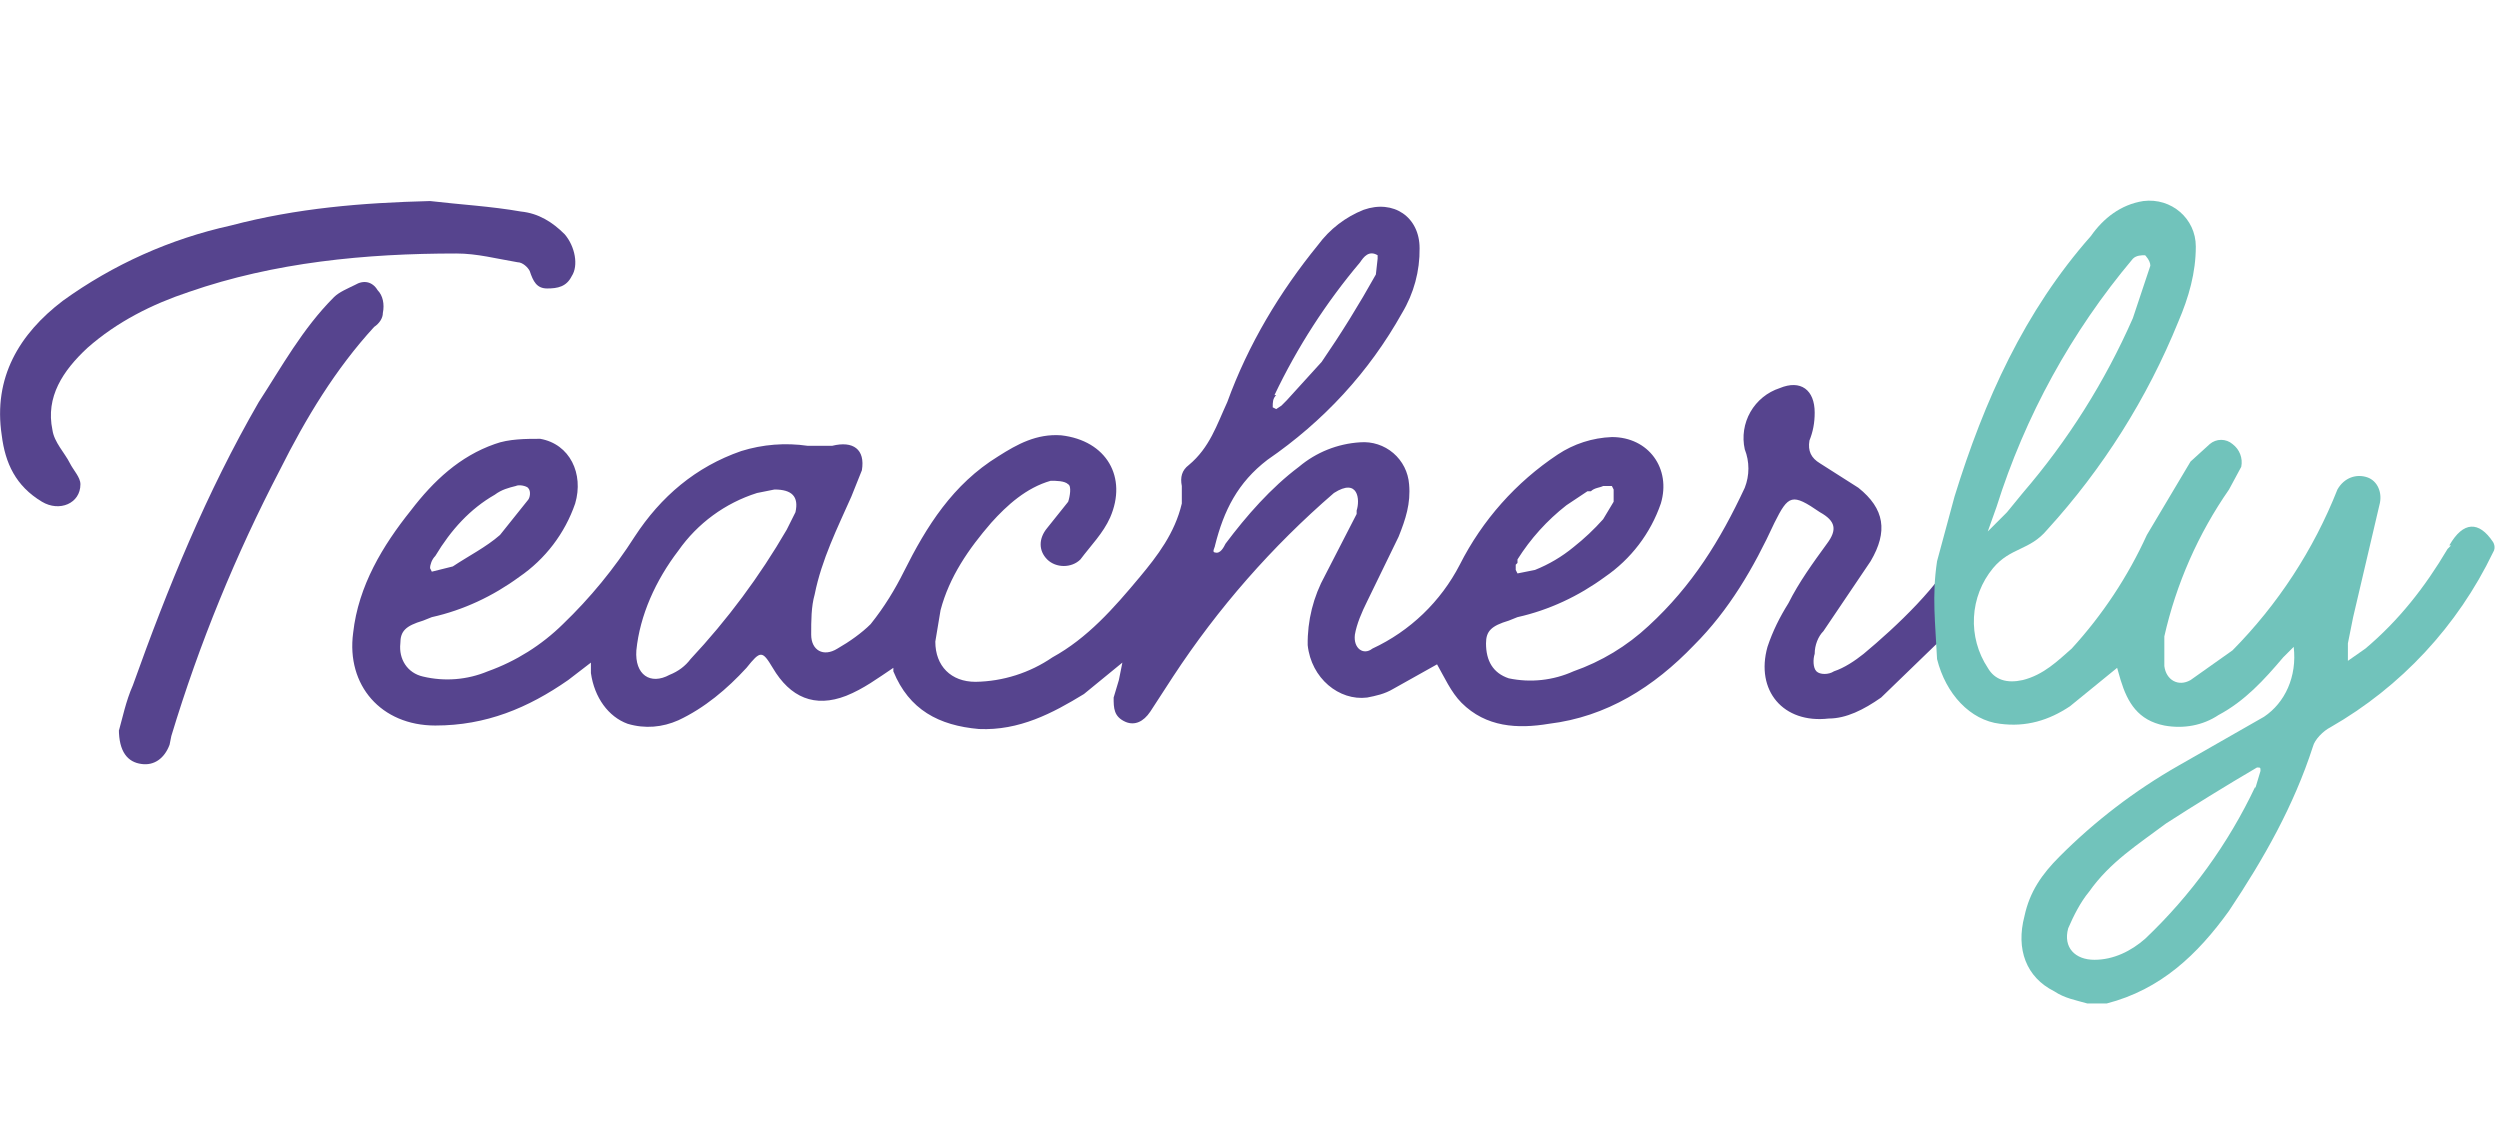 <svg width="158" height="71" viewBox="0 0 158 71" fill="none" xmlns="http://www.w3.org/2000/svg">
<path d="M27.18 12.706C29.059 12.927 31.048 13.038 32.926 13.369C34.031 13.48 34.915 14.032 35.688 14.806C36.351 15.579 36.572 16.794 36.13 17.457C35.799 18.12 35.246 18.231 34.583 18.231C33.92 18.231 33.699 17.789 33.478 17.126C33.368 16.905 33.036 16.573 32.705 16.573C31.379 16.352 30.164 16.021 28.838 16.021C23.092 16.021 17.347 16.573 11.933 18.452C9.613 19.225 7.403 20.33 5.524 21.987C3.978 23.424 2.873 25.081 3.315 27.18C3.425 27.954 4.088 28.617 4.42 29.28C4.641 29.722 5.083 30.164 5.083 30.606C5.083 31.821 3.757 32.373 2.652 31.71C0.994 30.716 0.331 29.28 0.11 27.512C-0.442 23.866 1.215 21.104 3.978 19.004C7.153 16.714 10.762 15.098 14.585 14.253C18.783 13.148 22.871 12.817 27.18 12.706Z" fill="#56448E"/>
<path d="M7.513 46.185C7.734 45.411 7.955 44.306 8.397 43.312C10.607 37.124 13.038 31.158 16.352 25.413C17.789 23.203 19.115 20.772 21.104 18.783C21.435 18.452 21.987 18.231 22.429 18.01C22.982 17.678 23.534 17.789 23.866 18.341C24.197 18.673 24.308 19.225 24.197 19.778C24.197 20.109 23.976 20.441 23.645 20.662C21.214 23.313 19.336 26.407 17.678 29.722C14.916 35.025 12.596 40.66 10.828 46.516L10.717 47.069C10.386 47.952 9.723 48.394 8.95 48.284C8.066 48.173 7.513 47.511 7.513 46.074V46.185ZM50.273 32.373L49.72 33.478C48.01 36.425 45.971 39.167 43.643 41.654C43.312 42.096 42.87 42.428 42.318 42.649C41.102 43.312 40.108 42.649 40.218 41.102C40.439 38.892 41.434 36.682 42.87 34.804C44.082 33.076 45.829 31.794 47.842 31.158L48.947 30.937C50.052 30.937 50.494 31.379 50.273 32.373ZM27.512 35.136C28.506 33.478 29.722 32.152 31.268 31.268C31.71 30.937 32.152 30.827 32.594 30.716C32.815 30.606 33.257 30.716 33.368 30.827C33.589 31.047 33.478 31.489 33.368 31.6L31.6 33.81C30.716 34.583 29.611 35.136 28.617 35.799L27.291 36.13L27.18 35.909C27.18 35.688 27.291 35.357 27.512 35.136ZM80.547 24.971C81.984 21.951 83.804 19.129 85.961 16.573C86.182 16.242 86.513 15.8 87.066 16.131V16.352L86.955 17.347C85.899 19.24 84.756 21.084 83.53 22.871L81.32 25.302L80.989 25.634L80.657 25.855L80.436 25.744C80.436 25.413 80.436 25.192 80.657 24.971H80.547ZM95.905 35.578V35.357C96.73 34.044 97.777 32.885 98.999 31.931L100.325 31.048H100.545C100.766 30.827 101.098 30.827 101.319 30.716H101.871L101.982 30.937V31.71L101.319 32.815C100.745 33.458 100.117 34.05 99.441 34.583C98.709 35.185 97.889 35.669 97.01 36.02L95.905 36.241L95.794 36.02V35.688L95.905 35.578ZM123.085 39.997C123.306 38.34 123.859 37.456 123.859 35.578C123.859 35.246 125.516 33.699 125.516 33.368C125.516 33.589 123.969 34.252 123.859 34.473C122.754 36.904 119.771 39.666 117.782 41.323C117.229 41.765 116.566 42.207 115.904 42.428C115.572 42.649 115.02 42.649 114.799 42.428C114.578 42.207 114.578 41.654 114.688 41.323C114.688 40.771 114.909 40.218 115.241 39.887L118.224 35.467C119.329 33.589 119.108 32.152 117.45 30.827L115.02 29.28C114.467 28.948 114.246 28.506 114.357 27.843C114.578 27.291 114.688 26.738 114.688 26.076C114.688 24.639 113.804 23.976 112.478 24.529C111.696 24.784 111.036 25.321 110.627 26.036C110.219 26.751 110.091 27.592 110.269 28.396C110.576 29.177 110.576 30.046 110.269 30.827C108.722 34.141 106.954 37.014 104.192 39.555C102.824 40.832 101.206 41.81 99.441 42.428C98.159 43.005 96.728 43.16 95.353 42.87C94.358 42.538 93.916 41.765 93.916 40.66C93.916 39.887 94.248 39.555 95.353 39.224L95.905 39.003C97.894 38.561 99.772 37.677 101.429 36.462C103.076 35.335 104.316 33.708 104.965 31.821C105.628 29.611 104.192 27.622 101.871 27.622C100.65 27.668 99.464 28.05 98.446 28.727C95.816 30.473 93.684 32.871 92.259 35.688C91.057 38.02 89.113 39.886 86.734 40.992C86.182 41.434 85.519 40.992 85.629 40.108C85.74 39.445 86.071 38.671 86.403 38.008L88.392 33.92C88.834 32.815 89.165 31.821 89.055 30.606C89.027 30.228 88.924 29.86 88.754 29.522C88.583 29.184 88.347 28.883 88.059 28.636C87.772 28.39 87.438 28.203 87.078 28.086C86.718 27.968 86.338 27.924 85.961 27.954C84.539 28.041 83.183 28.583 82.094 29.501C80.326 30.827 78.779 32.594 77.453 34.362C77.343 34.583 77.122 35.025 76.79 34.915C76.569 34.915 76.79 34.583 76.79 34.473C77.343 32.263 78.227 30.495 80.105 29.059C83.641 26.628 86.513 23.534 88.613 19.778C89.354 18.544 89.737 17.128 89.718 15.69C89.718 13.701 88.06 12.596 86.182 13.259C85.038 13.714 84.043 14.479 83.309 15.469C80.878 18.452 78.889 21.766 77.564 25.413C76.901 26.849 76.459 28.285 75.133 29.39C74.691 29.722 74.58 30.164 74.691 30.716V31.821C74.249 33.699 73.144 35.136 72.039 36.462C70.382 38.45 68.725 40.329 66.515 41.544C65.081 42.526 63.391 43.064 61.653 43.091C60.106 43.091 59.112 42.096 59.112 40.55L59.443 38.561C59.996 36.462 61.211 34.694 62.648 33.036C63.642 31.931 64.857 30.827 66.404 30.385C66.736 30.385 67.288 30.385 67.509 30.606C67.73 30.716 67.62 31.379 67.509 31.71L66.183 33.368C65.631 34.031 65.631 34.804 66.183 35.357C66.736 35.909 67.73 35.909 68.282 35.357C68.945 34.473 69.719 33.699 70.161 32.705C71.266 30.164 69.94 27.843 67.067 27.512C65.52 27.401 64.305 28.064 63.09 28.838C60.217 30.606 58.559 33.257 57.123 36.13C56.571 37.235 55.908 38.34 55.024 39.445C54.471 39.997 53.698 40.55 52.925 40.992C52.041 41.544 51.267 41.102 51.267 40.108C51.267 39.224 51.267 38.34 51.488 37.566C51.93 35.357 52.925 33.368 53.808 31.379L54.471 29.722C54.692 28.396 53.919 27.843 52.593 28.175H51.046C49.639 27.97 48.205 28.083 46.848 28.506C43.975 29.501 41.765 31.379 40.108 33.92C38.822 35.935 37.301 37.789 35.578 39.445C34.229 40.772 32.608 41.79 30.827 42.428C29.533 42.968 28.102 43.084 26.738 42.759C25.744 42.538 25.192 41.654 25.302 40.66C25.302 39.887 25.634 39.555 26.738 39.224L27.291 39.003C29.28 38.561 31.158 37.677 32.815 36.462C34.462 35.335 35.702 33.708 36.351 31.821C36.904 29.943 36.02 28.064 34.141 27.733C33.257 27.733 32.152 27.733 31.268 28.064C29.059 28.838 27.401 30.385 25.965 32.263C24.197 34.473 22.65 37.014 22.319 39.997C21.877 43.312 24.087 45.853 27.512 45.853C30.716 45.853 33.368 44.748 35.909 42.98L37.346 41.876V42.538C37.566 44.085 38.45 45.301 39.666 45.743C40.771 46.074 41.876 45.964 42.87 45.522C44.527 44.748 45.964 43.533 47.179 42.207C48.063 41.102 48.173 41.102 48.836 42.207C49.941 44.085 51.488 44.748 53.477 43.975C54.582 43.533 55.466 42.87 56.46 42.207V42.428C57.455 44.859 59.333 45.853 61.874 46.074C64.415 46.185 66.515 45.08 68.504 43.864L70.934 41.876L70.713 42.98L70.382 44.085C70.382 44.748 70.382 45.301 71.155 45.632C71.708 45.853 72.26 45.632 72.702 44.969L74.138 42.759C76.972 38.44 80.393 34.535 84.303 31.158C85.85 30.164 85.961 31.6 85.74 32.263V32.484L83.751 36.351C83.003 37.702 82.622 39.226 82.646 40.771C82.867 42.87 84.635 44.306 86.403 44.085C86.955 43.975 87.508 43.864 88.06 43.533L90.822 41.986C91.264 42.759 91.706 43.754 92.369 44.417C93.916 45.964 95.905 46.074 97.894 45.743C101.54 45.301 104.523 43.422 107.064 40.771C109.274 38.561 110.821 35.909 112.147 33.036C113.031 31.268 113.252 31.158 115.02 32.373C116.014 32.926 116.125 33.478 115.462 34.362C114.578 35.578 113.694 36.793 113.031 38.119C112.478 39.003 112.036 39.887 111.705 40.881C110.931 43.643 112.699 45.743 115.572 45.411C116.677 45.411 117.782 44.859 118.887 44.085L122.312 40.771L123.085 40.108V39.997Z" fill="#56448E"/>
<path d="M142.532 49.72C140.826 53.327 138.465 56.587 135.571 59.333C134.687 60.106 133.582 60.659 132.366 60.659C131.151 60.659 130.378 59.885 130.709 58.67C131.041 57.897 131.483 57.013 132.035 56.35C133.361 54.471 135.129 53.367 136.897 52.041C138.788 50.823 140.703 49.644 142.642 48.505C142.863 48.505 142.863 48.505 142.863 48.726L142.532 49.831V49.72ZM126.179 32.042C127.988 26.294 130.917 20.962 134.797 16.352C135.018 16.131 135.35 16.131 135.571 16.131C135.571 16.131 135.902 16.463 135.902 16.794L134.797 20.109C133.037 24.116 130.691 27.84 127.836 31.158L126.842 32.373L125.627 33.589L126.179 32.042ZM154.906 34.473L154.685 34.694C153.249 37.124 151.592 39.224 149.492 40.992L148.387 41.765V40.66L148.719 39.003L150.376 31.931C150.597 31.158 150.266 30.385 149.603 30.164C148.94 29.943 148.166 30.164 147.725 30.937C146.223 34.738 143.968 38.196 141.095 41.102L138.443 42.98C137.67 43.422 136.897 42.98 136.786 42.096V40.218C137.539 36.89 138.927 33.739 140.874 30.937L141.648 29.501C141.758 28.948 141.537 28.396 141.095 28.064C140.895 27.893 140.64 27.799 140.377 27.799C140.114 27.799 139.859 27.893 139.659 28.064L138.443 29.169L135.681 33.81C134.483 36.437 132.88 38.861 130.93 40.992C130.046 41.765 129.162 42.649 127.836 42.98C126.842 43.201 126.069 42.98 125.627 42.207C125.001 41.26 124.695 40.137 124.755 39.004C124.814 37.87 125.236 36.785 125.958 35.909C127.063 34.583 128.278 34.804 129.383 33.478C132.9 29.619 135.706 25.168 137.67 20.33C138.333 18.783 138.775 17.236 138.775 15.579C138.775 13.811 137.228 12.485 135.46 12.706C134.024 12.927 132.919 13.811 132.146 14.916C127.947 19.667 125.406 25.302 123.527 31.379L122.422 35.467C122.091 37.677 122.312 39.334 122.422 41.655C122.975 43.864 124.522 45.522 126.4 45.743C128.057 45.964 129.494 45.522 130.82 44.638L133.803 42.207L134.024 42.98C134.466 44.417 135.129 45.522 136.786 45.853C138.001 46.074 139.217 45.853 140.211 45.19C141.869 44.306 143.084 42.98 144.299 41.544L144.962 40.881C145.183 42.76 144.41 44.417 143.084 45.301L137.67 48.394C134.919 49.963 132.392 51.896 130.157 54.14C129.052 55.245 128.278 56.35 127.947 57.897C127.394 59.996 128.057 61.764 129.825 62.648C130.488 63.09 131.151 63.2 131.925 63.421H133.14C136.565 62.537 138.885 60.327 140.874 57.565C143.084 54.25 144.962 50.936 146.178 47.179C146.288 46.737 146.841 46.185 147.283 45.964C151.747 43.406 155.33 39.553 157.558 34.915C157.779 34.583 157.558 34.252 157.558 34.252C156.674 32.926 155.68 32.926 154.796 34.473H154.906Z" fill="#71C3BB"/>
</svg>
